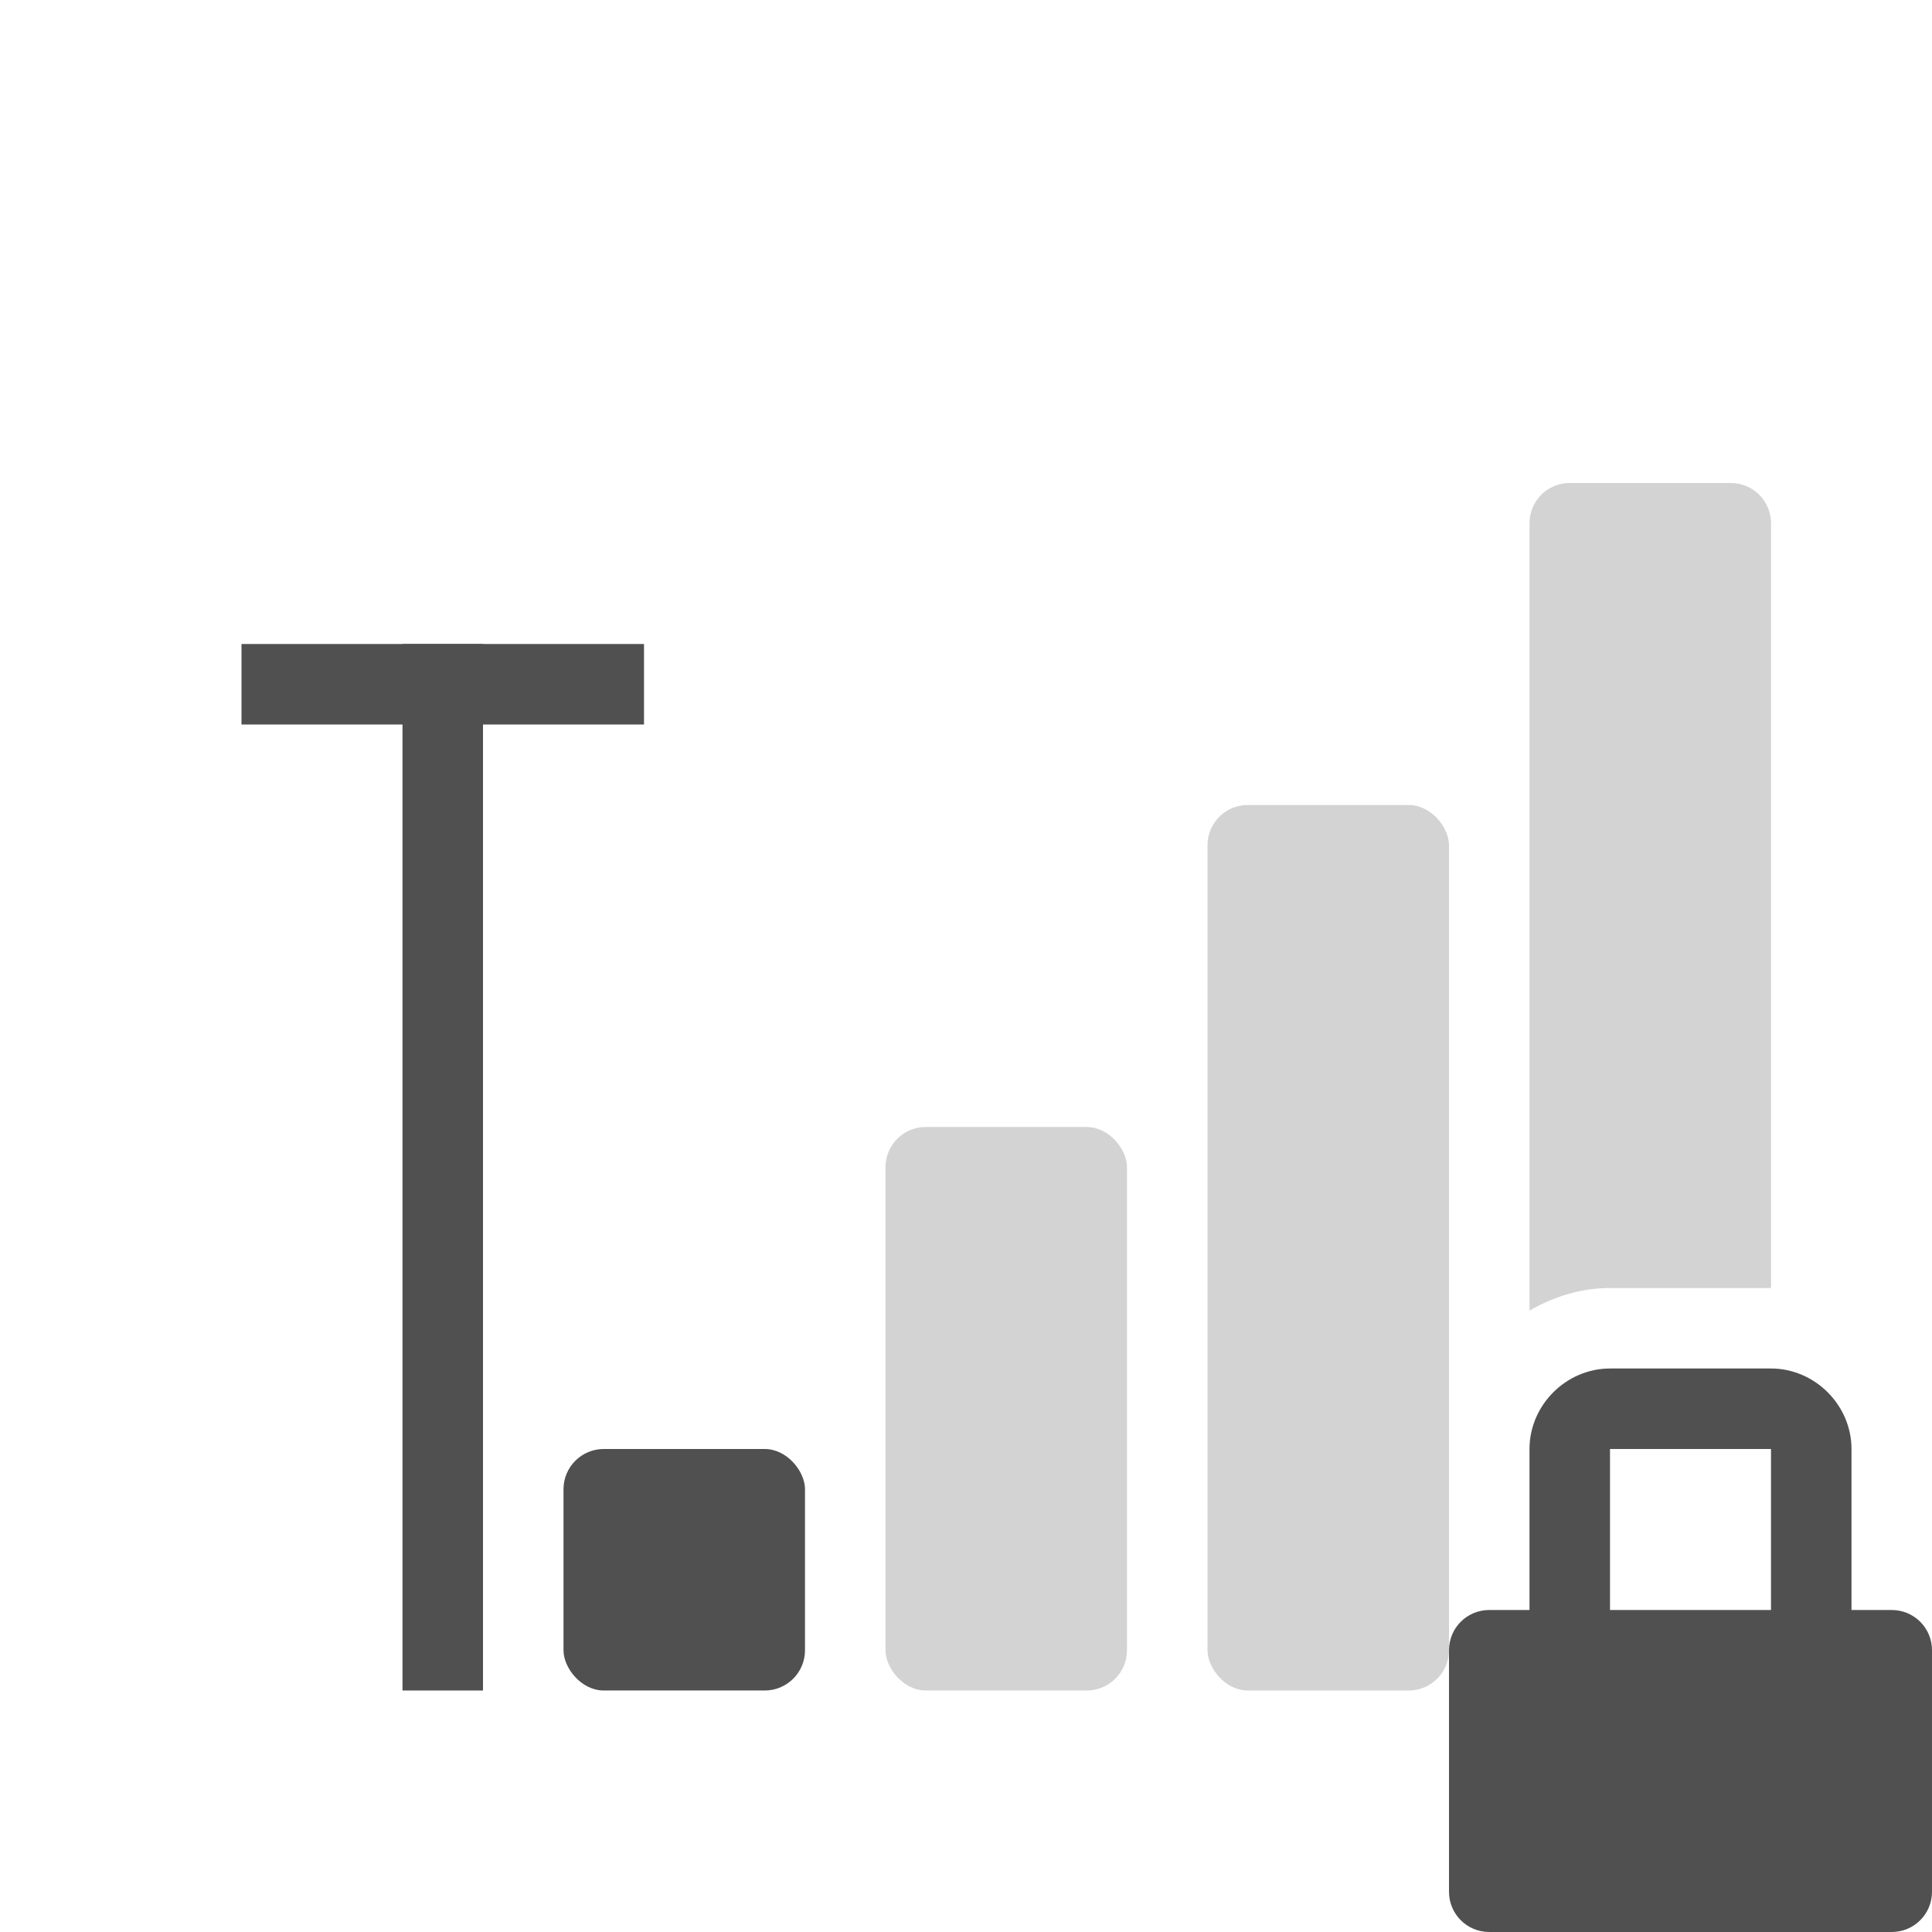 <?xml version="1.0" encoding="UTF-8" standalone="no"?>
<!-- Created with Inkscape (http://www.inkscape.org/) -->

<svg
   xmlns:dc="http://purl.org/dc/elements/1.1/"
   xmlns:cc="http://creativecommons.org/ns#"
   xmlns:rdf="http://www.w3.org/1999/02/22-rdf-syntax-ns#"
   xmlns:svg="http://www.w3.org/2000/svg"
   xmlns="http://www.w3.org/2000/svg"
   xmlns:sodipodi="http://sodipodi.sourceforge.net/DTD/sodipodi-0.dtd"
   xmlns:inkscape="http://www.inkscape.org/namespaces/inkscape"
   width="24"
   height="24"
   id="svg2"
   version="1.1"
   inkscape:version="0.48.1 r9760"
   sodipodi:docname="nm-signal-50-secure.svg">
  <defs
     id="defs4" />
  <sodipodi:namedview
     id="base"
     pagecolor="#ffffff"
     bordercolor="#666666"
     borderopacity="1.0"
     inkscape:pageopacity="0.0"
     inkscape:pageshadow="2"
     inkscape:zoom="15.839192"
     inkscape:cx="15.950222"
     inkscape:cy="0.9850072"
     inkscape:document-units="px"
     inkscape:current-layer="layer1"
     showgrid="false"
     inkscape:window-width="1230"
     inkscape:window-height="776"
     inkscape:window-x="50"
     inkscape:window-y="24"
     inkscape:window-maximized="1" />
  <g
     inkscape:label="Livello 1"
     inkscape:groupmode="layer"
     id="layer1"
     transform="translate(0,-1028.362)">
    <path
       style="fill:#505050;fill-opacity:1;fill-rule:nonzero;stroke:none;opacity:0.25"
       d="M 19.5 6 C 19.223 6 19 6.223 19 6.5 L 19 16.281 C 19.295 16.11 19.636 16 20 16 L 22 16 L 22 6.5 C 22 6.223 21.777 6 21.5 6 L 19.5 6 z "
       transform="translate(0,1028.362)"
       id="rect2985" />
    <rect
       y="1038.362"
       x="15"
       height="11"
       width="3"
       id="rect3755"
       style="fill:#505050;fill-opacity:1;fill-rule:nonzero;stroke:none;opacity:0.25"
       rx="0.5"
       ry="0.5" />
    <rect
       style="fill:#505050;fill-opacity:1;fill-rule:nonzero;stroke:none;opacity:0.25"
       id="rect3757"
       width="3"
       height="7"
       x="11"
       y="1042.362"
       rx="0.5"
       ry="0.5" />
    <rect
       y="1046.362"
       x="7"
       height="3"
       width="3"
       id="rect3759"
       style="fill:#505050;fill-opacity:1;fill-rule:nonzero;stroke:none"
       rx="0.5"
       ry="0.5" />
    <rect
       style="fill:#505050;fill-opacity:1;fill-rule:nonzero;stroke:none"
       id="rect3761"
       width="1"
       height="13"
       x="5"
       y="1036.362" />
    <rect
       y="-8"
       x="1036.362"
       height="5"
       width="1"
       id="rect3763"
       style="fill:#505050;fill-opacity:1;fill-rule:nonzero;stroke:none"
       transform="matrix(0,1,-1,0,0,0)" />
    <path
       style="fill:#505050;fill-opacity:1;fill-rule:nonzero;stroke:none"
       d="m 20,1045.362 c -0.545,0 -1,0.455 -1,1 l 0,2 -0.5,0 c -0.277,0 -0.5,0.223 -0.5,0.5 l 0,3 c 0,0.277 0.223,0.5 0.5,0.5 l 5,0 c 0.277,0 0.5,-0.223 0.5,-0.5 l 0,-3 c 0,-0.277 -0.223,-0.5 -0.5,-0.5 l -0.5,0 0,-2 c 0,-0.545 -0.455,-1 -1,-1 l -2,0 z m 0,1 2,0 0,2 -2,0 0,-2 z"
       id="rect3929"
       inkscape:connector-curvature="0" />
  </g>
</svg>
